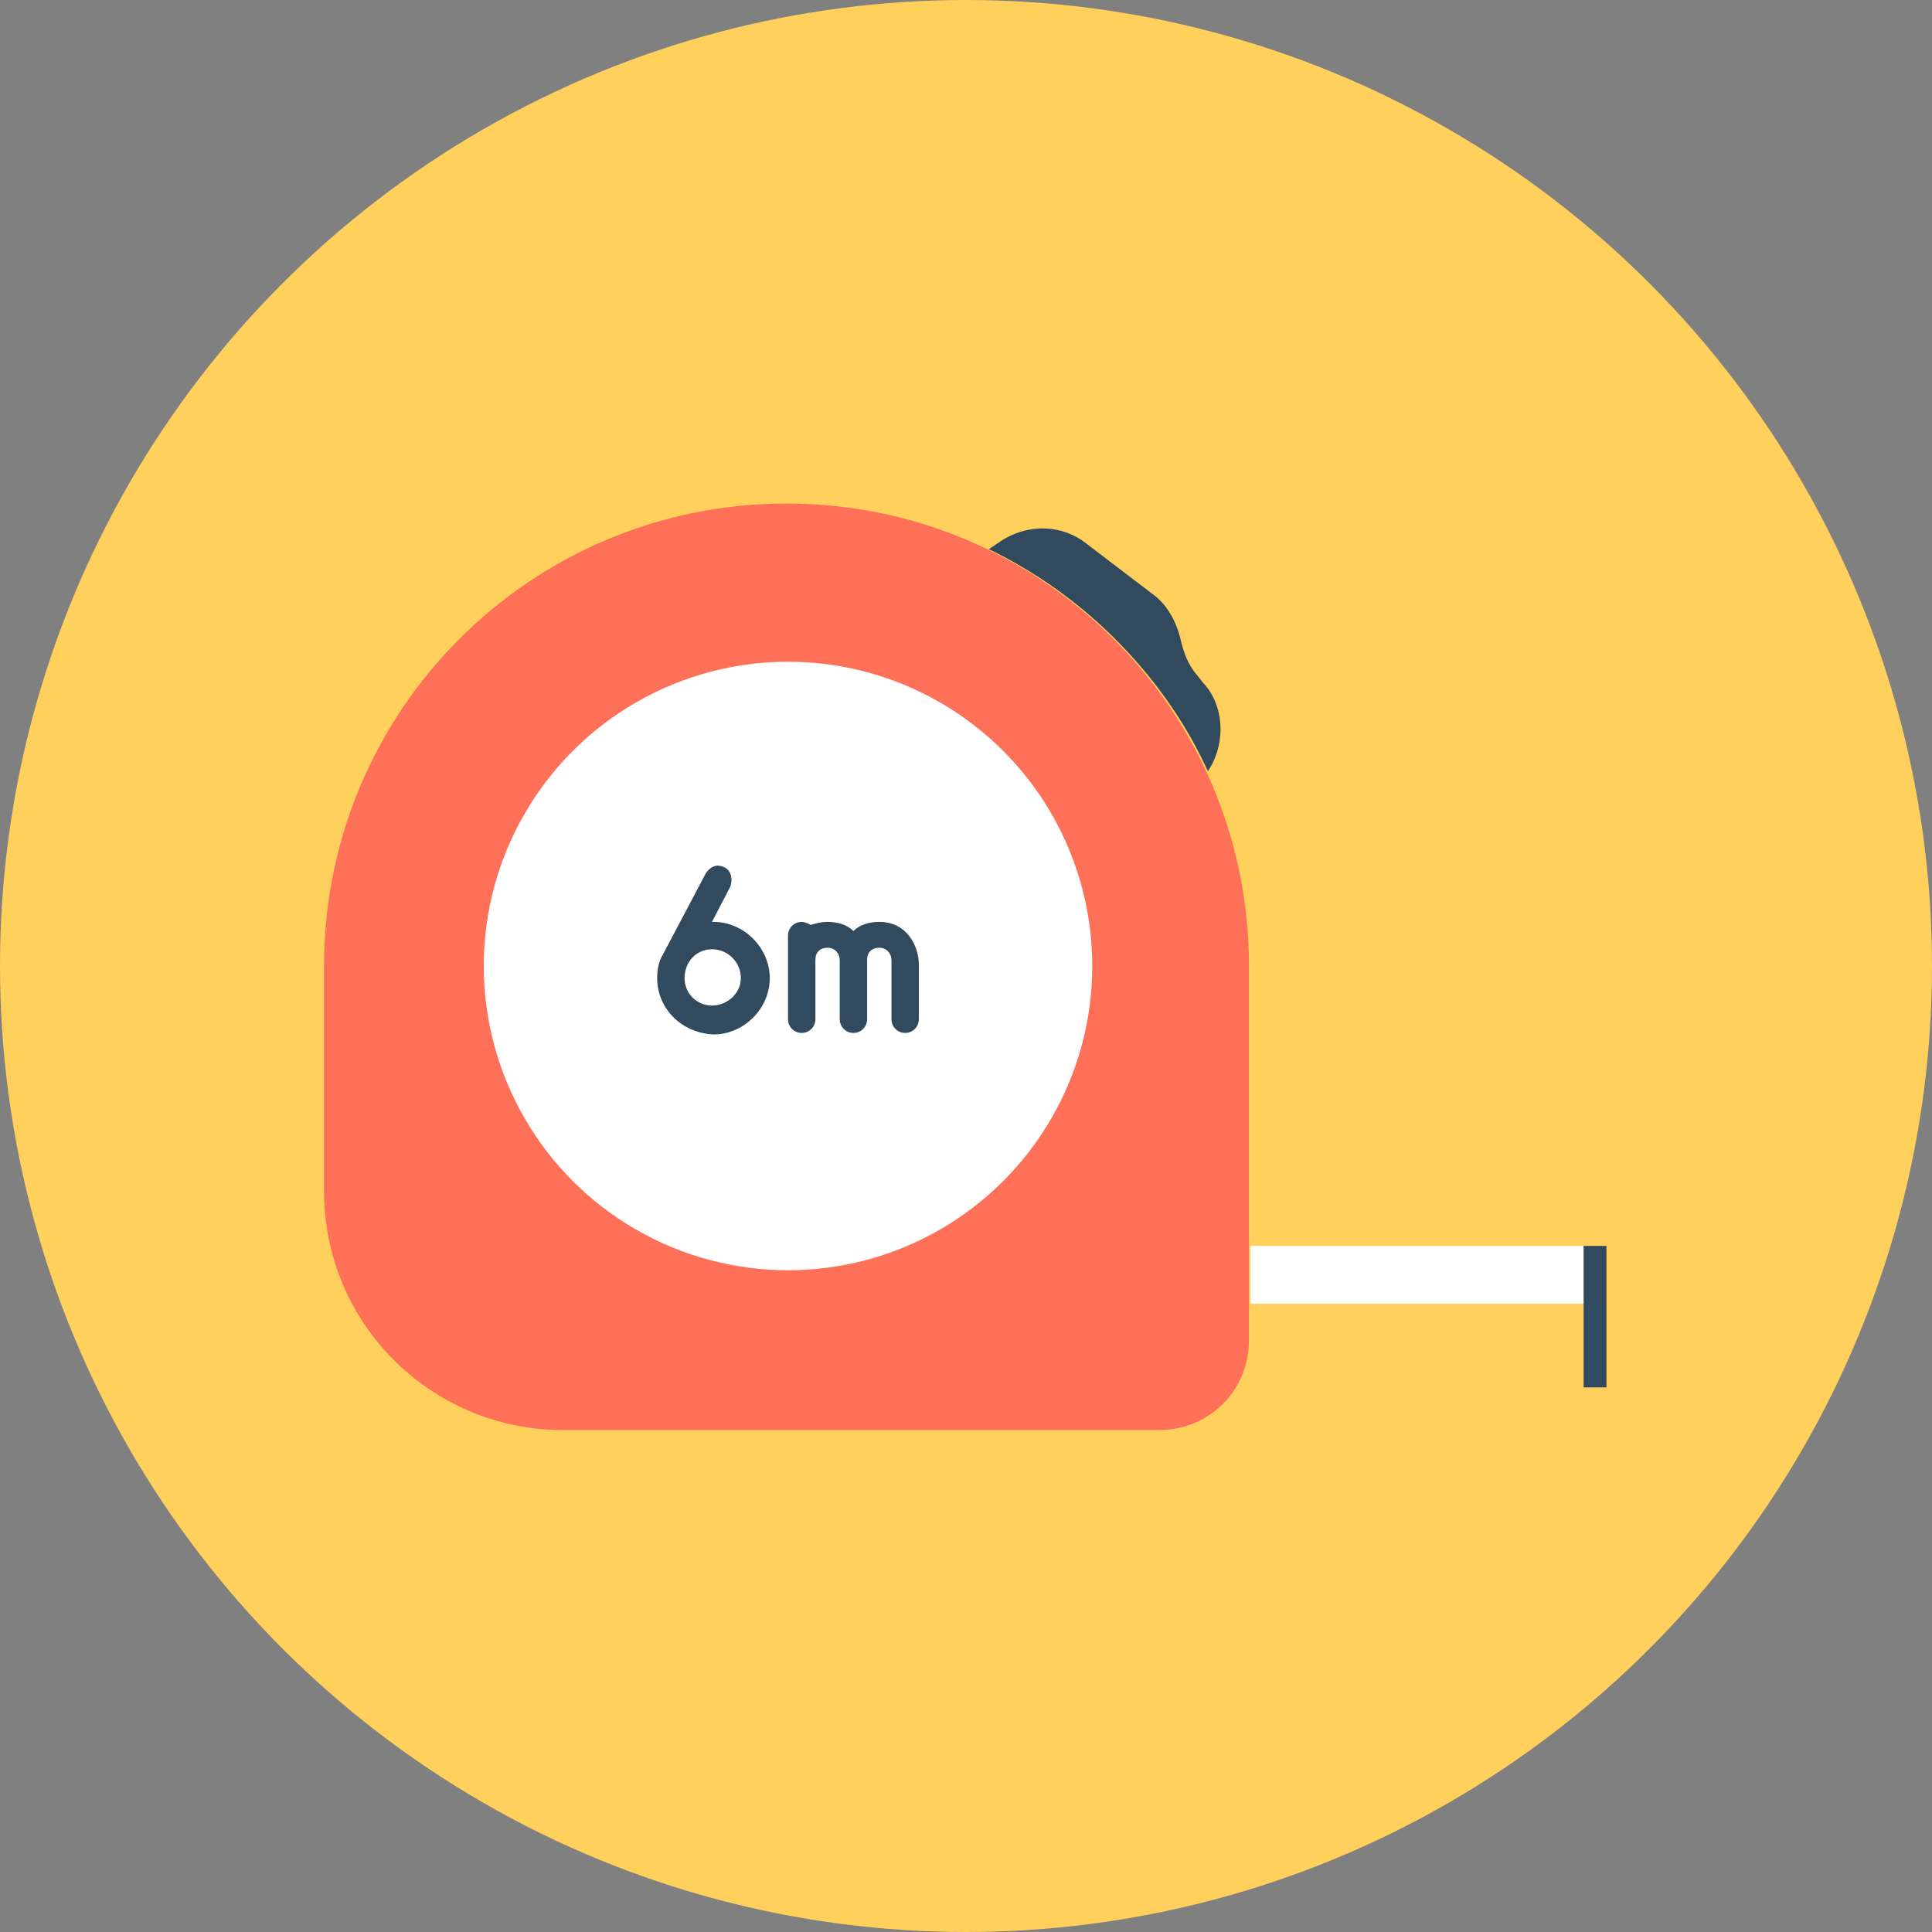 <?xml version="1.0" encoding="iso-8859-1"?>
<!-- Generator: Adobe Illustrator 19.0.0, SVG Export Plug-In . SVG Version: 6.00 Build 0)  -->
<svg xmlns="http://www.w3.org/2000/svg" xmlns:xlink="http://www.w3.org/1999/xlink" version="1.1" id="Layer_1" x="0px" y="0px" viewBox="0 0 508 508" style="enable-background:new 0 0 508 508;" xml:space="preserve">
<rect x="0" y="0" width="508" height="508" fill="#808080" stroke="none"/>
<circle style="fill:#FFD05B;" cx="254" cy="254" r="254"/>
<path style="fill:#324A5E;" d="M317.6,202.8c-6-13.2-14.4-24.8-24.4-34.8c-9.6-9.6-20.8-17.6-33.2-23.6l2.4-1.6  c7.2-5.2,16.8-5.2,23.6,0.4l16.8,12.8c4,2.8,6.4,7.2,7.6,12c0.8,3.6,2,6.8,4.4,9.6l1.6,2C322,185.6,322.4,195.6,317.6,202.8z"/>
<path style="fill:#FF7058;" d="M85.2,313.2V254c0-67.2,54.4-121.6,121.6-121.6l0,0c67.2,0,121.6,54.4,121.6,121.6v98.4  c0,13.2-10.4,23.6-23.6,23.6H147.2C113.2,375.6,85.2,348,85.2,313.2z"/>
<g>
	<circle style="fill:#FFFFFF;" cx="207.2" cy="254" r="80"/>
	<rect x="328.8" y="327.6" style="fill:#FFFFFF;" width="87.6" height="15.2"/>
</g>
<g>
	<rect x="416.4" y="327.6" style="fill:#324A5E;" width="6" height="37.2"/>
	<path style="fill:#324A5E;" d="M172.8,257.2c0-2.4,0.4-4.4,1.6-6.4l11.2-21.2c0.8-1.2,2-2,3.2-2c4.4,0.4,3.6,4.8,3.2,5.6l-4.8,9.2   h0.4c8,0,14.8,6.8,14.8,14.8c0,8-6.8,14.8-14.8,14.8C179.2,271.6,172.8,265.2,172.8,257.2z M180,257.2c0,4,3.2,7.2,7.2,7.2   s7.6-3.2,7.6-7.2s-3.2-7.6-7.6-7.6C183.2,249.6,180,252.8,180,257.2z"/>
</g>
<path style="fill:#FFFFFF;" d="M231.2,249.6L231.2,249.6c-1.6,0-3.2,1.2-3.2,3.2l0,0c0,1.6,1.2,3.2,3.2,3.2l0,0  c1.6,0,3.2-1.2,3.2-3.2l0,0C234.4,250.8,232.8,249.6,231.2,249.6z"/>
<path style="fill:#324A5E;" d="M241.6,253.6V268c0,2-1.6,3.6-3.6,3.6s-3.6-1.6-3.6-3.6v-10.8v-4.8c0-1.6-1.2-3.2-3.2-3.2  s-3.2,1.2-3.2,3.2V268c0,2-1.6,3.6-3.6,3.6s-3.6-1.6-3.6-3.6v-10.8v-4.8c0-1.6-1.2-3.2-3.2-3.2s-3.2,1.2-3.2,3.2V268  c0,2-1.6,3.6-3.6,3.6s-3.6-1.6-3.6-3.6v-22c0-2,1.6-3.6,3.6-3.6c0.8,0,1.6,0.4,2.4,0.8c1.2-0.4,2.8-0.8,4.4-0.8  c2.8,0,5.2,0.8,6.8,2.4c1.6-1.6,4-2.4,6.8-2.4C238.8,242.4,241.6,249.2,241.6,253.6z"/>
<g>
</g>
<g>
</g>
<g>
</g>
<g>
</g>
<g>
</g>
<g>
</g>
<g>
</g>
<g>
</g>
<g>
</g>
<g>
</g>
<g>
</g>
<g>
</g>
<g>
</g>
<g>
</g>
<g>
</g>
</svg>
